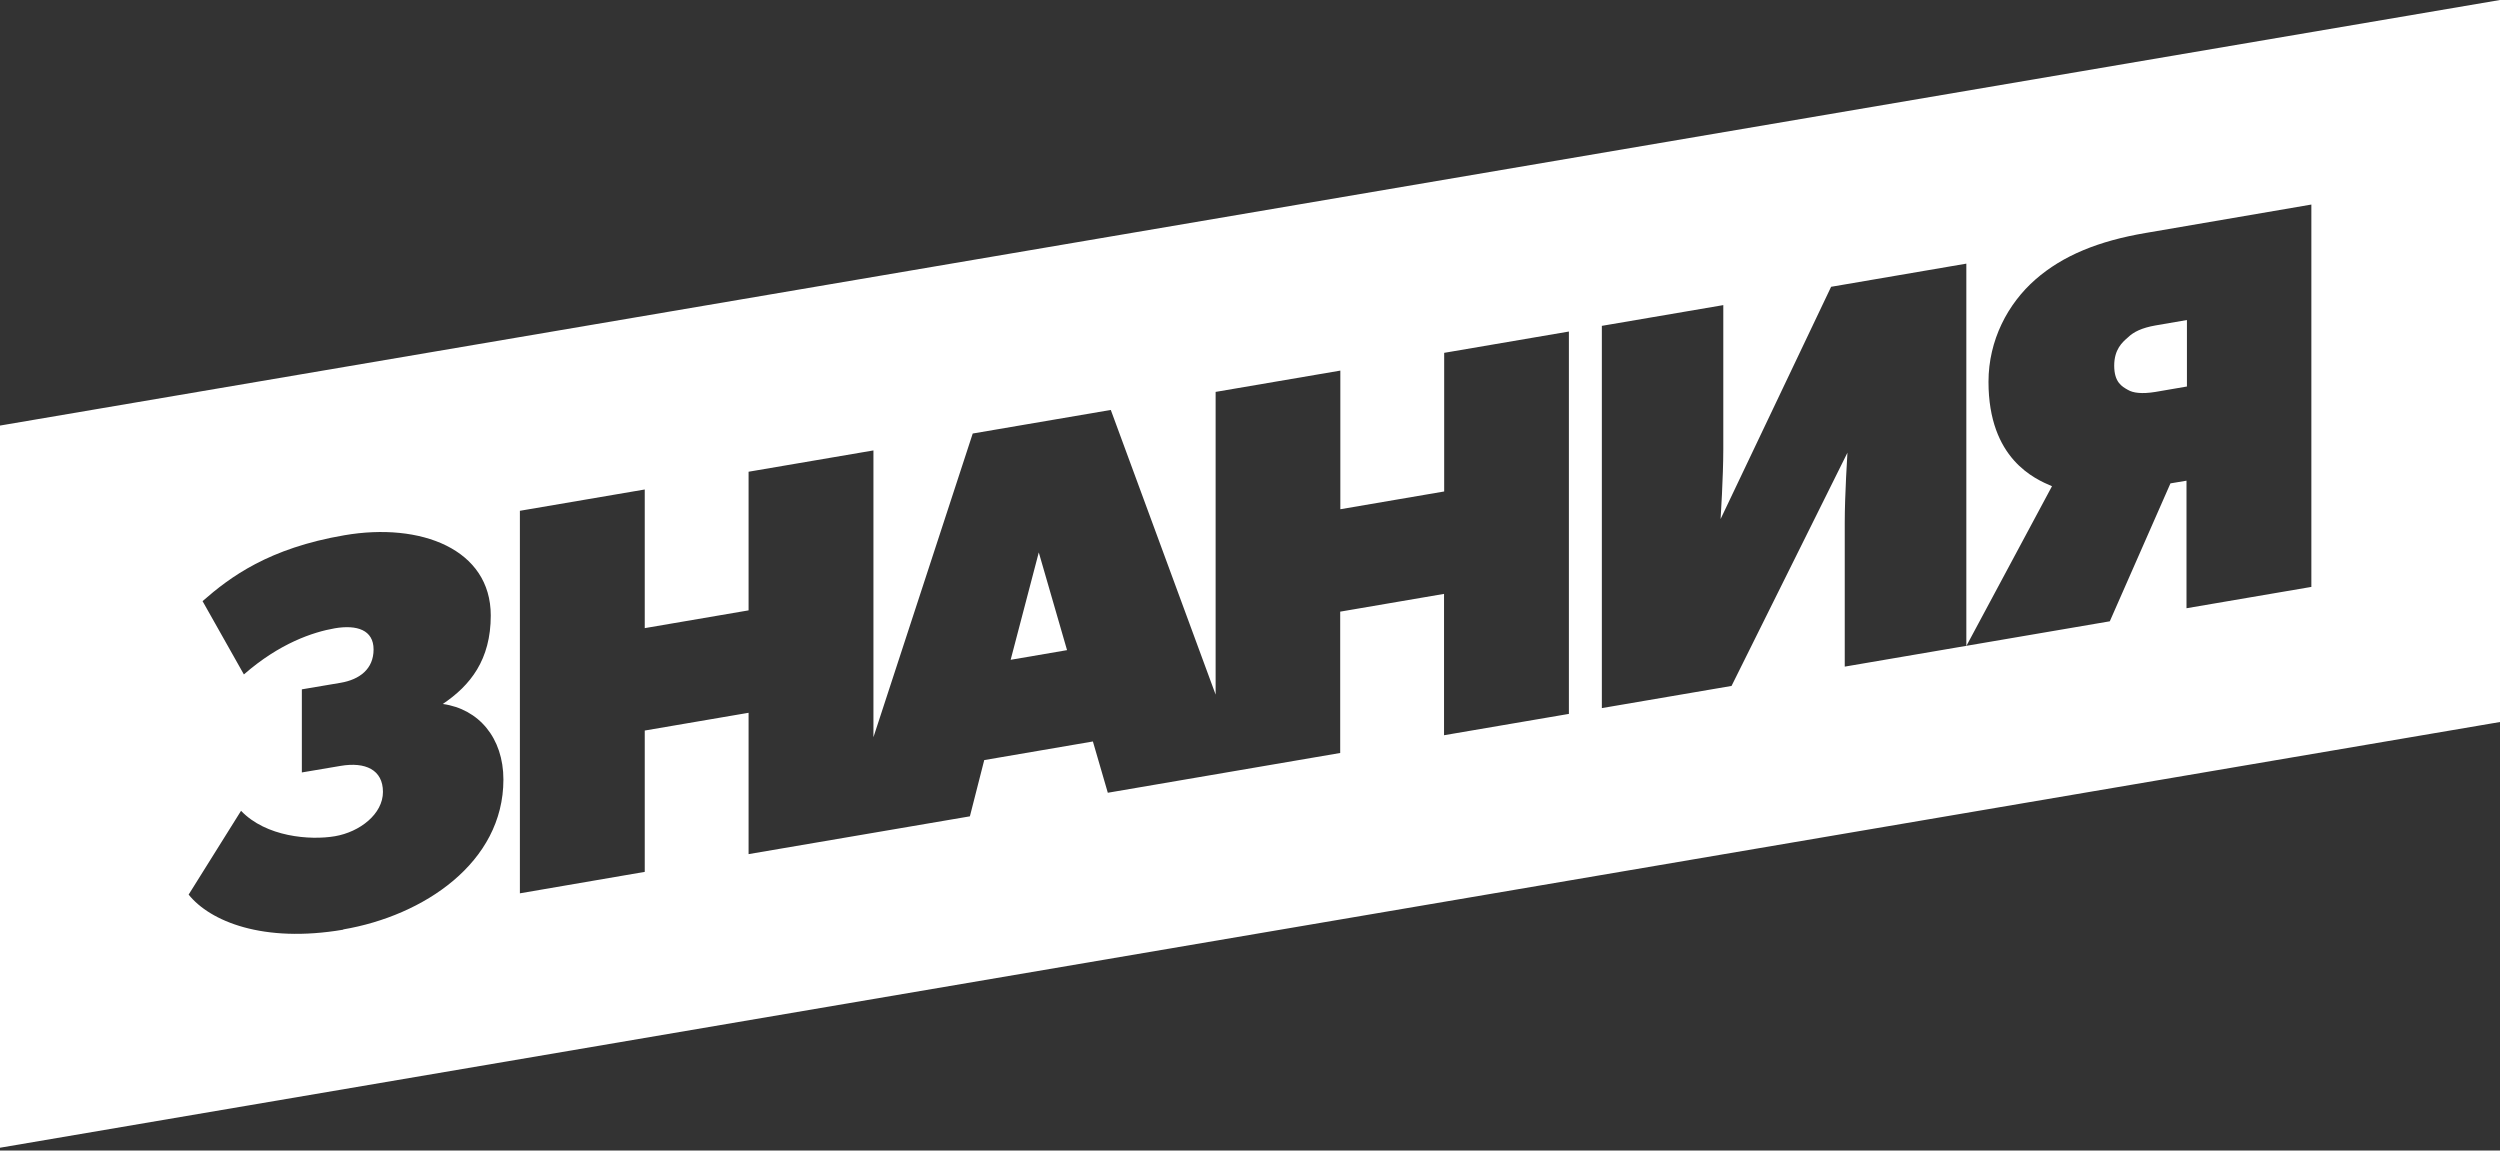 <svg viewBox="0 0 176 81" fill="none" xmlns="http://www.w3.org/2000/svg">
<rect x="0" y="0" width="176" height="81" fill="#333333" stroke="none"/>
<path d="M71.15 46.45L75.12 45.77L73.13 38.89L71.15 46.45Z" fill="white"/>
<path d="M148.84 25.745C148.842 26.91 149.379 27.21 149.808 27.449L149.81 27.45C150.16 27.66 150.78 27.75 151.75 27.59L153.96 27.21V22.53L151.75 22.91C150.78 23.08 150.2 23.37 149.81 23.75L149.795 23.763C149.406 24.102 148.842 24.594 148.84 25.745Z" fill="white"/>
<path fill-rule="evenodd" clip-rule="evenodd" d="M0 80.8V29.96L176 0V50.83L0 80.8ZM13.28 62.98C14.79 64.86 18.52 66.41 24.16 65.45L24.17 65.43C29.81 64.47 35.44 60.74 35.44 54.88C35.44 51.95 33.7 49.91 31.17 49.56C33.11 48.26 34.55 46.45 34.55 43.33C34.55 38.65 29.61 36.76 24.25 37.68C18.92 38.59 16.2 40.62 14.26 42.32L17.17 47.48C19.69 45.28 22.03 44.5 23.58 44.23C25.13 43.97 26.3 44.35 26.3 45.72C26.3 47.09 25.33 47.84 23.97 48.07L21.25 48.53V54.38L23.97 53.92C25.72 53.62 26.96 54.19 26.96 55.75C26.96 57.31 25.33 58.57 23.58 58.87C21.83 59.17 18.72 58.92 16.97 57.08L13.28 62.98ZM101.66 51.76L110.44 50.26L110.45 50.27V23.34L101.67 24.84V34.6L94.36 35.85V26.09L85.58 27.59V48.9L78.2 28.86L68.48 30.52L61.49 51.9V31.71L52.7 33.21V42.97L45.39 44.22V34.46L36.6 35.96V62.89L45.39 61.38V51.43L52.7 50.18V60.13L68.28 57.47L69.29 53.51L76.94 52.2L77.99 55.81L94.35 53.01V43.06L101.66 41.81V51.76ZM153.93 42.82L162.71 41.32L162.72 41.33V14.4L151.06 16.4C147.76 16.96 145.23 17.98 143.29 19.68C141.35 21.38 139.99 23.95 139.99 26.88C139.99 32.32 143.266 33.72 144.447 34.224L144.46 34.23L138.438 45.465L148.53 43.74L152.8 34.03L153.93 33.84V42.82ZM138.43 45.467V18.56L128.91 20.19L121.13 36.54C121.13 36.54 121.32 33.58 121.32 31.63V21.48L112.77 22.94V49.85L121.9 48.29L130.06 31.87C130.06 31.87 129.87 34.83 129.87 36.78V46.93L138.43 45.467Z" fill="white"/>
</svg>
